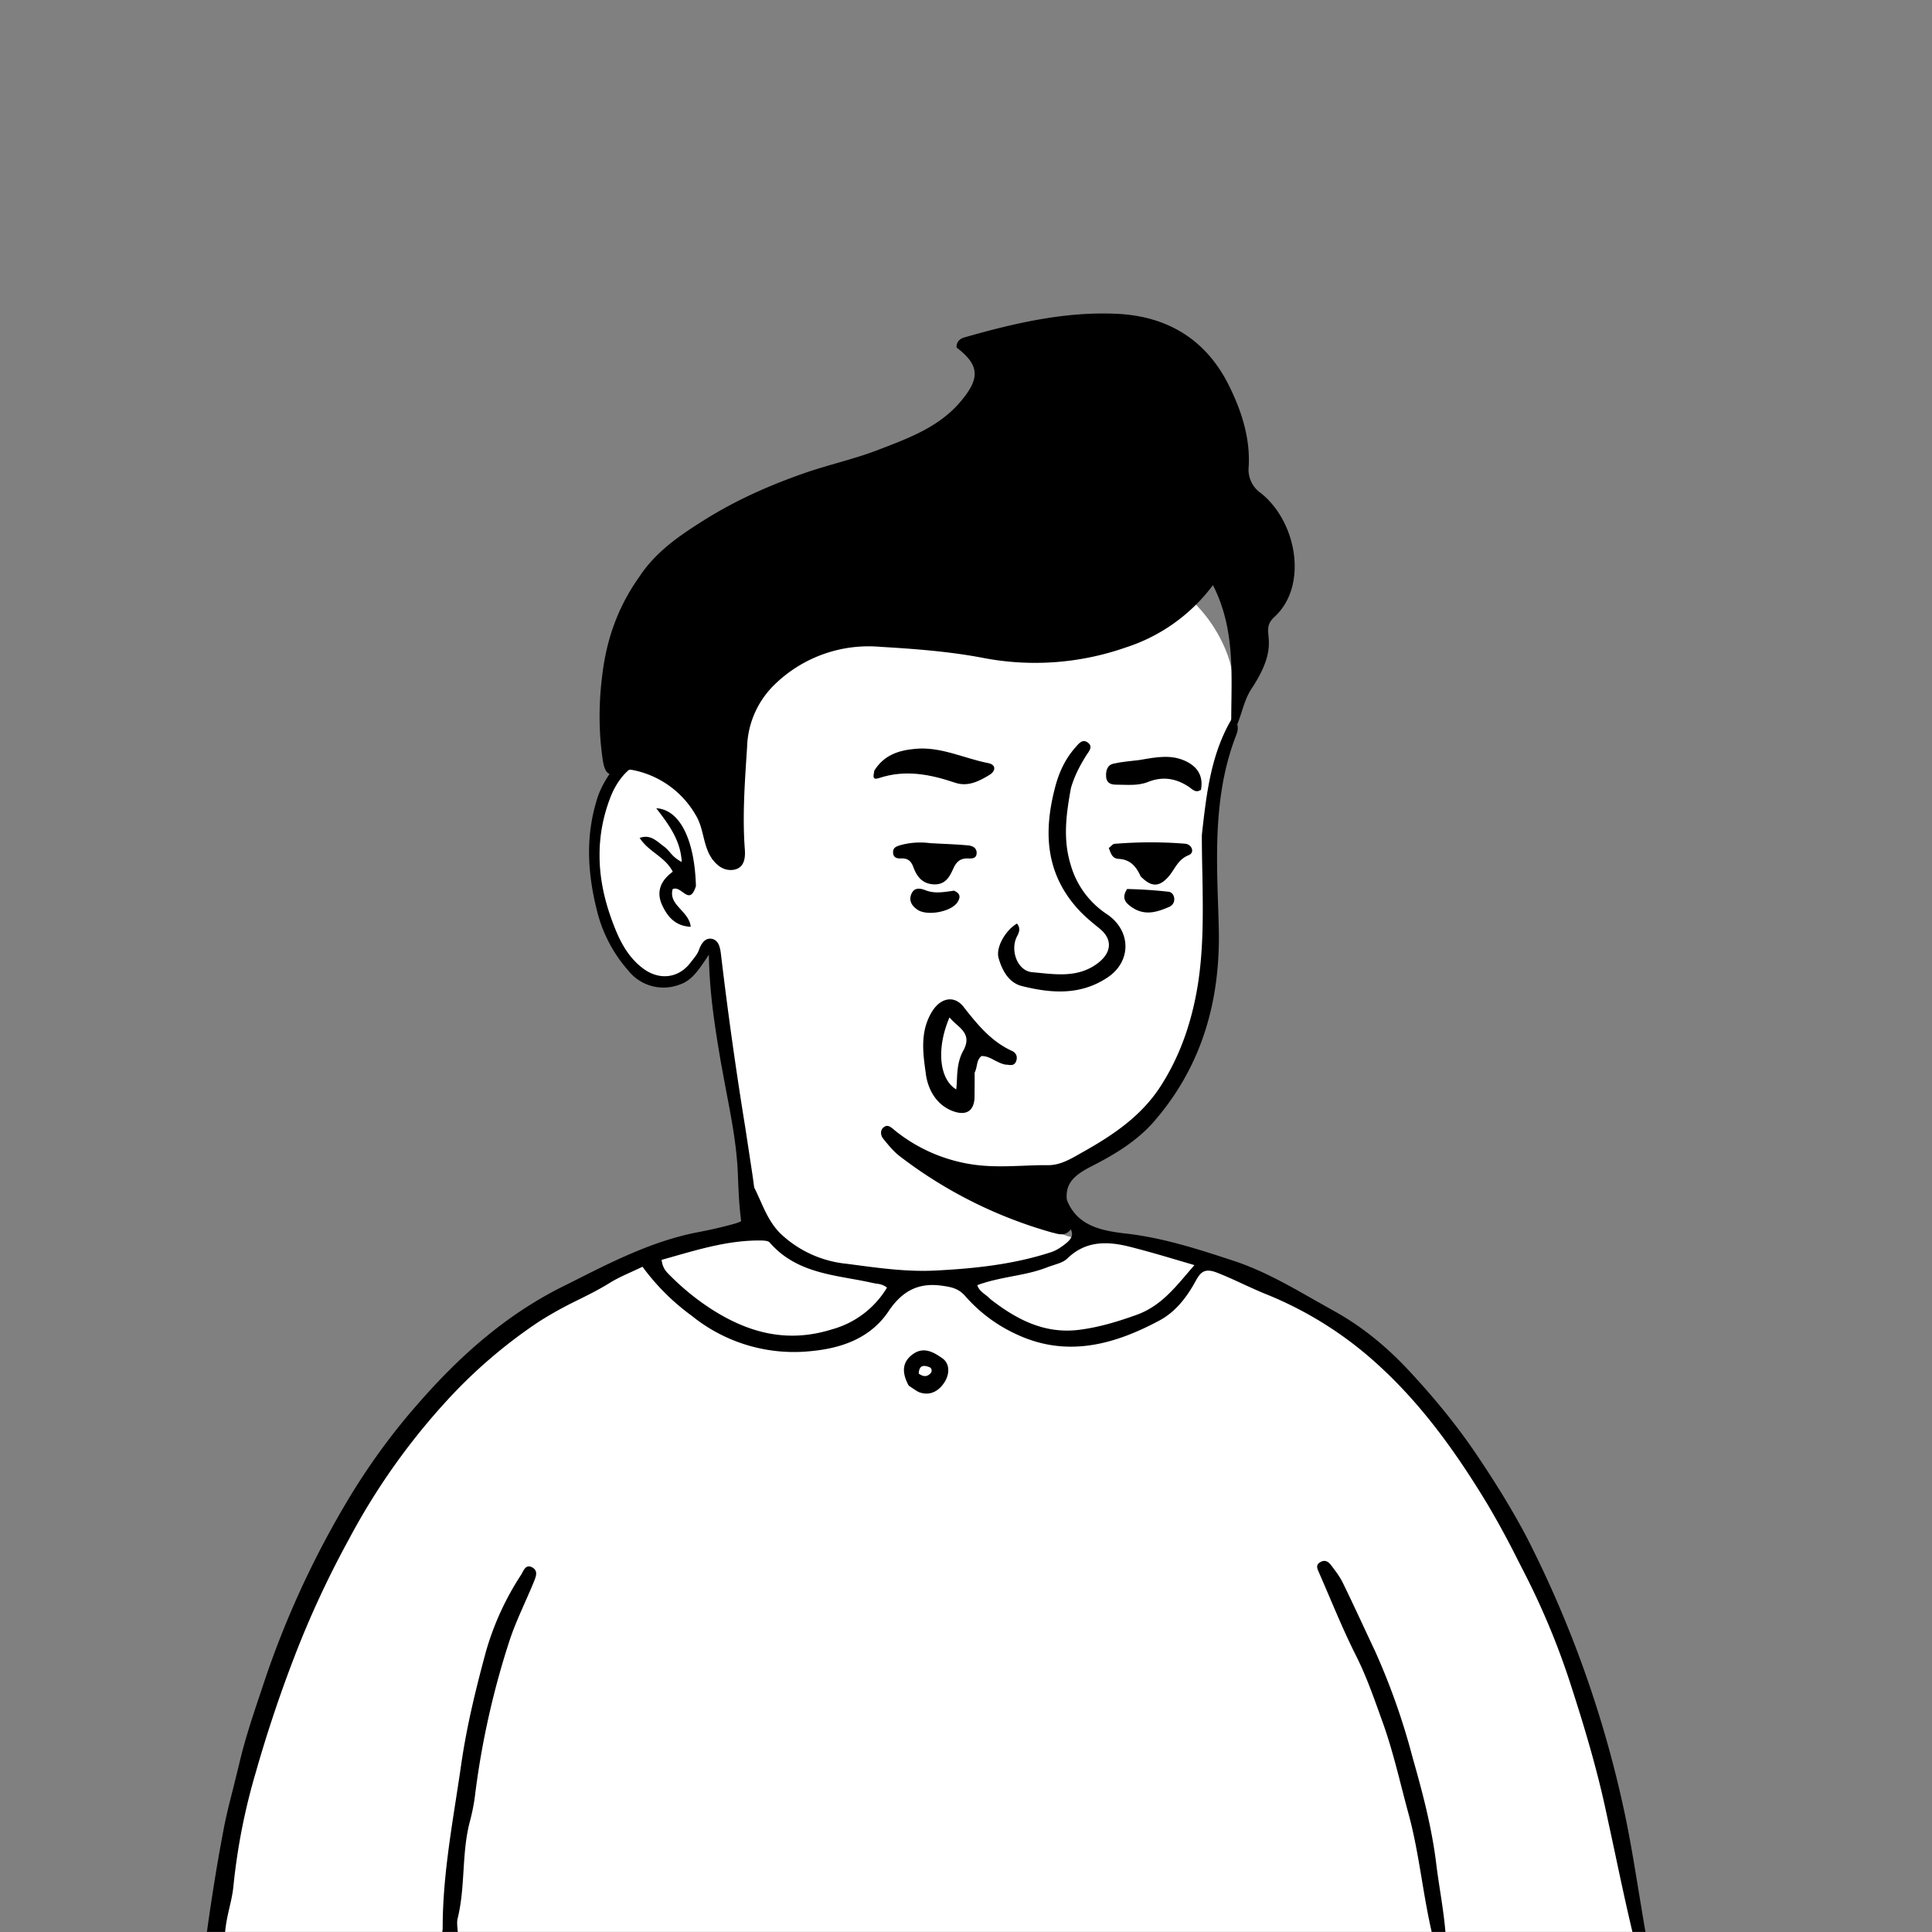 <svg xmlns="http://www.w3.org/2000/svg" viewBox="0 0 1744 1744" fill="none" shape-rendering="auto"><rect x="0" y="0" width="1744" height="1744" fill="#808080" stroke="none"/><mask id="viewboxMask"><rect width="1744" height="1744" rx="0" ry="0" x="0" y="0" fill="#fff"/></mask><g mask="url(#viewboxMask)"><g transform="translate(531 487)"><path d="M554 727.7c-99.2 297-363.8 388.6-503.7 19.8-19.3-50.7 31-69.5 66.2-91.9 24.1-15.3 36.8-28.5 35.3-42.2-7-64.4-36.9-243.8-36.9-243.8l-3-5.8s.7-1.6-2.2 1.2c-3 3-9.9 34.2-37 34.2-24.5 0-49.2-10.9-61-86.3C7.2 285.6 9.6 214 40 201c12.5-5.3 24-7.2 35.2-.8 11.3 6.4-13-22 112-126C268.4 6.4 396.7-3.5 448.5 8 500.3 19.5 552 44.8 574.9 98.5c27.8 65-25.9 114.3-14 262.5-2.2 53.6.8 171.2-146.6 210.6-28 7.5-19.3 48.4 22.7 58.4 67 21 117 72.3 117 97.9" fill="#fff"/><path fill-rule="evenodd" clip-rule="evenodd" d="m554 266.2.1-1.4c4.1-36.4 8.2-71.7 27.1-103.4 6.5 4.4 5.7 10 3.7 15.2-19.9 51.2-18 104.4-16.2 157.6l.4 14c2.1 66.4-14.5 126.8-58.7 177.5-15.4 17.6-35.8 29.8-56.5 40.3-21.4 11-25.9 20.1-19.2 43.6l.8 2.6c1.4 3.9 2.8 7.9-1 11.8-4.5 4.6-9.5 3.3-14.8 1.8l-.6-.1a406.4 406.4 0 0 1-137-68.3c-6-4.4-10.8-10.3-15.5-16.1l-.3-.4c-2.5-3-3-7.8.5-10.4 3.3-2.5 5.8-.5 8.7 1.8l1 .9a145.5 145.5 0 0 0 76.3 31.7c13.4 1.4 26.6.9 40 .4 7.4-.3 14.8-.6 22.3-.5 10.2 0 18.7-4.7 26.7-9.2l2.8-1.6c27.8-15.5 54.3-32.8 72.2-60.7 16.1-25 25.9-52.2 31.6-80.9 7.2-36.1 6.6-72.7 6-109.8-.3-12-.5-24.2-.5-36.4ZM50.6 190.8c21.9-1.7 34 11.2 44.3 26.3a140.4 140.4 0 0 1 22.4 61.5c.5 3.7 1 7.6-1.2 11.3-4.5.6-4.9-3-5-5.6-.5-20.7-9.7-38.7-18.9-56.1-6.6-12.5-16.2-24.6-31.4-27.6-17.2-3.5-33 12-40.8 32.2-14.5 37.6-12 74.6 1.4 111 5.8 15.9 13.1 32.1 27.8 43.2 14.8 11.3 32.7 9.3 43.6-5.7l2-2.5c2-2.6 4-5.1 5-8 2.1-5.8 5.4-11.2 11.3-10.4 6.8 1 8 8.3 8.7 14a3661 3661 0 0 0 22 156.7l5.9 38.8c2.6 17.1 5.6 41.7 3.6 52.1a28 28 0 0 0-.3 2.2c-.4 2.8-.6 5-4.2 5.5-4.9.8-7-2-7.7-6.4-2.3-17-3-23.6-4-49.6-.9-25.2-5.6-50-10.4-74.9l-5-27c-5.2-30.8-10.3-62-10.8-97l-2 3c-7.6 11.3-13.7 20.5-24.5 24a40.5 40.5 0 0 1-46.1-12.5 127.8 127.8 0 0 1-28.8-55.8c-8.4-34-9.9-67.1.9-100.6 5.2-16.1 23.7-44.7 42.2-42Zm34.6 127.5c4.4 3.2 8.4 6 12-5.4-1.1-42.2-14.7-69.2-35.8-70.3 11.2 14.6 22 28.8 23 48.5a32.3 32.3 0 0 1-10.7-8.8c-2-2.2-4-4.4-6.5-6l-3-2.4c-4.8-3.6-9.7-7.4-17.8-4.5 3.8 5.8 9 10 14.3 14 6 4.7 12 9.3 15.6 16.5-10.6 7.7-15.2 17.7-9.7 29.9 4.8 10.5 11.9 19.2 25.9 19.8-.6-6.3-4.7-10.9-8.8-15.4-5-5.4-9.7-10.6-7.5-18.6 3.2-1.5 6.2.7 9 2.7Z" fill="#000"/></g><g transform="translate(178 1057)"><path d="M1303 692 16 688.7S53.5 481.5 111 360C236.9 93.7 489.4 44.3 511.3 56.7c32 18 62.3 40.7 151.4 40.7 91.1 0 148.8-39.5 148.8-39.5s135.3 32.3 200.6 69.5c83.1 47.4 177 187 220.2 295.9 46 115.6 70.7 268.7 70.7 268.7Z" fill="#fff"/><path fill-rule="evenodd" clip-rule="evenodd" d="M1296.8 692c-6.3-26-11.8-51.9-17.3-77.9l-8.4-39c-8-36.6-18.6-72.3-30-107.6a678.2 678.2 0 0 0-42.1-102.8l-7-13.7a802.4 802.4 0 0 0-27.6-50.7c-27.4-45.3-58.1-88.3-97-124a334.8 334.8 0 0 0-102.4-65c-7-2.8-13.8-6-20.7-9.1-7.9-3.7-15.8-7.3-24-10.5-10.6-4-14.4-.7-18.8 7.3-8 14.7-18 28-32.9 36-40.3 21.6-82.3 33.2-126.5 13.6a138 138 0 0 1-48.6-35.4c-6-7-12.2-8.3-20.5-9.5-22-3.3-36.7 4.7-49 23.1-16.3 24.2-42.3 33.2-69.5 35.8a146.6 146.6 0 0 1-108-31.8A203.2 203.2 0 0 1 402 86.5l-9.7 4.5c-6.9 3.1-13.6 6.2-19.8 10-9.6 6-19.7 11-29.8 16a347.3 347.3 0 0 0-34 18.9 454.4 454.4 0 0 0-85.4 73.7 604 604 0 0 0-86.3 122.8 869 869 0 0 0-50 108.1 1216.5 1216.5 0 0 0-34 102 562 562 0 0 0-20.2 102.2c-.6 6.8-2.1 13.6-3.7 20.4-1.9 8.3-3.8 16.8-4.1 25.8-5.5 1-10.6 1-16.9 1 4.5-32.9 9.7-66 16-98.8 2.3-12 5.3-23.7 8.3-35.4l5.3-21.5c5.2-22.6 12.6-44.6 20-66.6l.9-2.7a836.3 836.3 0 0 1 83-179c17-27.2 36-53 57.1-77 37.3-43 79.1-80.3 130-105.9l10.8-5.4c36-18.2 72-36.4 112-44.2 11.1-2.1 22.2-4.6 33-7.6 12.7-3.5 15.2-9.1 10.3-21.1l-1-2.2c-.7-1.6-1.4-3.3-1.7-5v-.4c-.6-3.6-1.2-7.8 3.8-8.9 4.3-1 5.5 1.6 7 5l.6 1.1c1.6 3.2 3 6.5 4.5 9.7 4.8 10.8 9.6 21.7 18.6 30.6a101 101 0 0 0 59.7 27.2l5.3.7c24.8 3.3 49.7 6.7 75 5.4 35.3-1.8 70.2-5.5 104-16.5 5.2-1.7 9.7-4.8 14-8.3 7-5.8 6.5-10.6.5-16.8-8.9-9.2-11-20.6-10.3-32.6 4-1.5 7-.5 7.6 1.8 7 30.4 29.6 36 55.8 39 33.8 3.8 66.1 14.3 98.5 25 25.4 8.5 48.3 21.6 71.2 34.6l18.6 10.5c25 13.8 47.2 32.1 66.9 53.2 22.7 24.3 43.9 50 62.4 77.6 16.1 24 31.5 48.6 45 74.5a1007.4 1007.4 0 0 1 86.5 242c5.6 25.4 9.8 51.3 14.1 77.5 2.2 13.2 4.3 26.4 6.7 39.7-3.2.9-6.7.9-11.2.9ZM573 143a83.8 83.8 0 0 0 49.7-37.7 17 17 0 0 0-9.2-3.5l-2.8-.5a470 470 0 0 0-19.9-3.9c-27-4.8-54-9.7-74-32.8-1.3-1.5-4.6-1.7-7-1.8-27.5-.5-53.4 6.9-79.4 14.3l-11.2 3.2c.8 5.6 2.6 9 5.8 12.2a224 224 0 0 0 39.6 32.5c32.9 21 67.9 30.7 108.4 18Zm224 .3c-31.6 4.3-57.1-9-81-27.6-1.6-1.7-3.3-3-4.9-4.2-3-2.4-5.7-4.5-6.9-8.4 10.1-3.8 20.6-5.8 31.1-7.9 11.2-2.1 22.4-4.3 33-8.6l5.4-1.8c4.3-1.4 8.7-2.8 11.8-5.8 16.7-16.2 36.2-15.6 56.2-10.6 13 3.3 26 7 39.5 11l19 5.6-5.6 6.5c-14.1 16.6-26.6 31.3-46.9 38.5-16.7 6-33.2 11-50.7 13.3Z" fill="#000"/><path d="M1115.6 692c-9.1-36.9-12.1-74.7-22-111.2-7.7-28.1-13.9-56.8-23.8-84-7-19.4-13.7-39-23-57.8-12.7-25-23.1-51.2-34.4-77-1.3-3-2.9-6.3 1.3-8.8 4.3-2.6 7.4-.5 9.8 2.6 3.8 5 7.8 10.2 10.6 15.9 10 20.4 19.4 41.1 29.1 61.6A612.7 612.7 0 0 1 1097 529c9 31.6 17.5 63.6 21.5 96.6 2.6 21.4 7 42.7 8.6 65.4-3.3 1-6.8 1-11.4 1ZM221.2 692c-.6-3 .4-5.8.4-8.7 0-49.6 9.6-98 16.6-146.7 5-35 13.3-69 22.5-102.9a253.5 253.5 0 0 1 31.6-69c2.3-3.6 4-10 10-6.9 6.1 3.2 3.2 9 1.4 13.6-7.2 17.6-15.9 34.7-21.8 52.7a748.3 748.3 0 0 0-31 138.7c-1 8.5-2.7 16.8-4.9 25-7.4 28.5-3.8 58.4-10.9 87-1.1 4.7.3 10.1.3 16.2-4.5 1-8.9 1-14.2 1Z" fill="#000"/><path fill-rule="evenodd" clip-rule="evenodd" d="M645.9 165.5c-9 6.6-10.5 15.7-3.6 28.3l4 2.7c2.3 1.5 4.3 3 6.5 3.6 9.5 3 17-2 21.6-9.1 4.7-7 5.5-16.9-1.9-22-7.3-5.1-16.6-10.9-26.6-3.5Zm5.4 17.4Zm0 0c3.8 2.8 7.6 3.4 10.9-.5a3.4 3.4 0 0 0-1.2-5.3c-4.4-1.6-9.2-2.6-9.7 5.8Z" fill="#000"/></g><g transform="translate(266 207)"><path d="M312 312.3c15-22 35.7-36 57-49.4 28.5-18 59-31.6 90.8-42.7 22.3-7.8 45.7-12.8 67.7-21.4 26.8-10.3 54.2-20.3 73.6-43.3 18-21.2 17-33-3.6-48.8-.3-5.2 3-8 7.3-9.2 45-12.8 90.6-23.5 137.8-21.2 45.5 2.2 80.2 23.4 100.6 64.4 11.3 22.7 19.4 47.1 18 73.3a25.7 25.7 0 0 0 10.8 24c32.7 25.8 43 83.8 12.5 111.8-15.5 14.3 8.6 20.5-20.7 64.8-8.6 13-9.3 29-18.2 42.6-1.3-45.3 6-91.7-16.7-136a158.7 158.7 0 0 1-78.5 56.2 248 248 0 0 1-130.4 9.2c-30-5.6-60.7-7.9-91.2-9.7a121.5 121.5 0 0 0-95.2 33.7 81.7 81.7 0 0 0-25.2 56.7c-2 31-4.4 62-2 93 .5 7.9-.8 16.5-10.5 17.9-7.8 1-14-3-19-9.8-8.6-12-7.2-27.4-15.1-40a84.1 84.1 0 0 0-57.2-40.4c-3.6-.7-6.5 1-9.7 2.3-10.8 4.6-14.8 1.2-16.7-10.7-4.3-28.3-3.7-56.7.5-84.8 4.5-29.6 15-57.2 33.4-82.5Z" fill="#000"/></g><g transform="translate(791 871)"><path d="M79.1 76.2c7.7-15.2-6-20-13-28.8-12 28.2-9.2 55.9 6.1 65 1.2-11.6-.3-23.8 7-36.2Z" fill="#fff"/><path fill-rule="evenodd" clip-rule="evenodd" d="M88.8 107v-9.7c1-2 1.5-4.2 1.9-6.2.7-3.4 1.3-6.5 4.3-8.8 4.5-.1 8.3 1.9 12.1 4 3.3 1.6 6.6 3.4 10.3 3.8h1c3 .5 6.3.9 7.8-3 1.6-4.1.2-7.7-3.8-9.5C103.6 69 91.2 53.7 78.9 38c-8.4-10.9-20.8-8.3-28.4 3.9-11.2 18-8.4 37.6-5.8 56l.1 1c2 13.6 9.3 27.7 24.9 33.3 11.4 4 18.4-.2 19-12.2l.1-13ZM72.2 53.5c6.5 5.8 12.6 11.3 7 22.7-5.5 9.4-6 18.7-6.4 27.7a152 152 0 0 1-.6 8.5c-15.3-9.1-18.2-36.8-6.1-65 1.8 2.2 4 4.2 6.1 6.1Z" fill="#000"/></g><g transform="translate(653 805)"/><g transform="translate(901 668)"><path d="M65.7 43.5c-4.3 23.6-7.3 45.8-.3 68.8A79.4 79.4 0 0 0 98 157.1c22.3 14.8 22.7 43 .4 57.5-24.6 16.2-50.8 14-77 7.5-11.8-3-17.9-14.2-21-25.4-2.7-9.6 6.5-25.2 16.6-31 3.1 3.8 2.4 7 .2 11.3-6.7 12.3 0 31.4 13.5 32.6 19.8 1.7 40.7 5.8 59.1-8 12.5-9.4 14-21.5 1.8-31.4-7.3-5.9-14.4-11.7-20.6-18.8-28-31.7-29.9-68.2-20-107 3.5-14.3 9.2-27 19-38C73 3 76-.9 80.5 2c5.9 3.9 1.2 8.4-1 12-5.6 9-10.6 18.3-13.8 29.5Z" fill="#000"/></g><g transform="translate(610 680)"><path d="M407.4 122.5c13 .3 25.4 1.1 37.6 2.5 3 .4 5 3.3 5 6.7 0 3.3-1.7 5.6-4.7 7-11.2 4.8-22 8.2-33.7.2-6.5-4.5-9-8.7-4.2-16.4ZM251.2 124c6.4 2.8 5.6 6.6 3 10.6-5.9 8.6-27.3 12.5-36 6.6-5-3.4-8-8-5.6-14 2.5-6.2 7.7-5.6 12.8-3.6 8.3 3.3 16.5 1.7 25.8.4ZM419.6 111c-4.2-9.5-9.9-15.2-19.8-15.7-6-.3-7-5.1-8.9-9.8 2-1.5 3.5-3.7 5.3-3.8 21.1-1.7 42.4-1.8 63.5-.1 6 .4 9.3 8 3.2 10.4-10 4-12.5 13.2-18.5 19.8-8.2 9-15.2 9.1-24.8-.8ZM229.6 81.1c12.2.7 23.1 1 34 2 3.6.3 8 1.8 8 6.7 0 5.6-4.6 5.2-8.3 5.1-6.3 0-9.7 2.7-12.5 8.6-3.4 7.4-6.9 15.3-18 14.8-10.5-.6-15.1-7.2-18.2-15.2-2-5.7-4.9-8.4-10.9-8.2-3.4.1-7.1-.2-7.5-4.9-.4-5 3-6 7-7.2a67.7 67.7 0 0 1 26.4-1.7Z" fill="#000"/></g><g transform="translate(610 680)"/><g transform="translate(774 657)"><path d="M15 39C23.8 24.6 37 20.4 51.9 19c23.2-2.3 44 8.5 65.9 12.8 8 1.5 6.8 7.5 1.4 10.7-9.4 5.7-19.5 11-31.2 7-22.5-7.6-45.1-12-68.6-4.1-6.2 2-5-2-4.2-6.3ZM255 29c15-2.6 28.7-5.3 42.2 1.5 10.8 5.5 15 14 12.9 25.5-5 3.1-7.5-.4-10.6-2.5-11.6-7.9-23.9-10-37.3-4.6-9.3 3.7-19.2 2.4-29 2.4-4.7 0-8.4-1.8-8.7-7-.4-5.5.9-10.8 6.9-12 7.3-1.7 15-2.2 23.7-3.3Z" fill="#000"/></g><g transform="translate(0 559)"/></g></svg>
